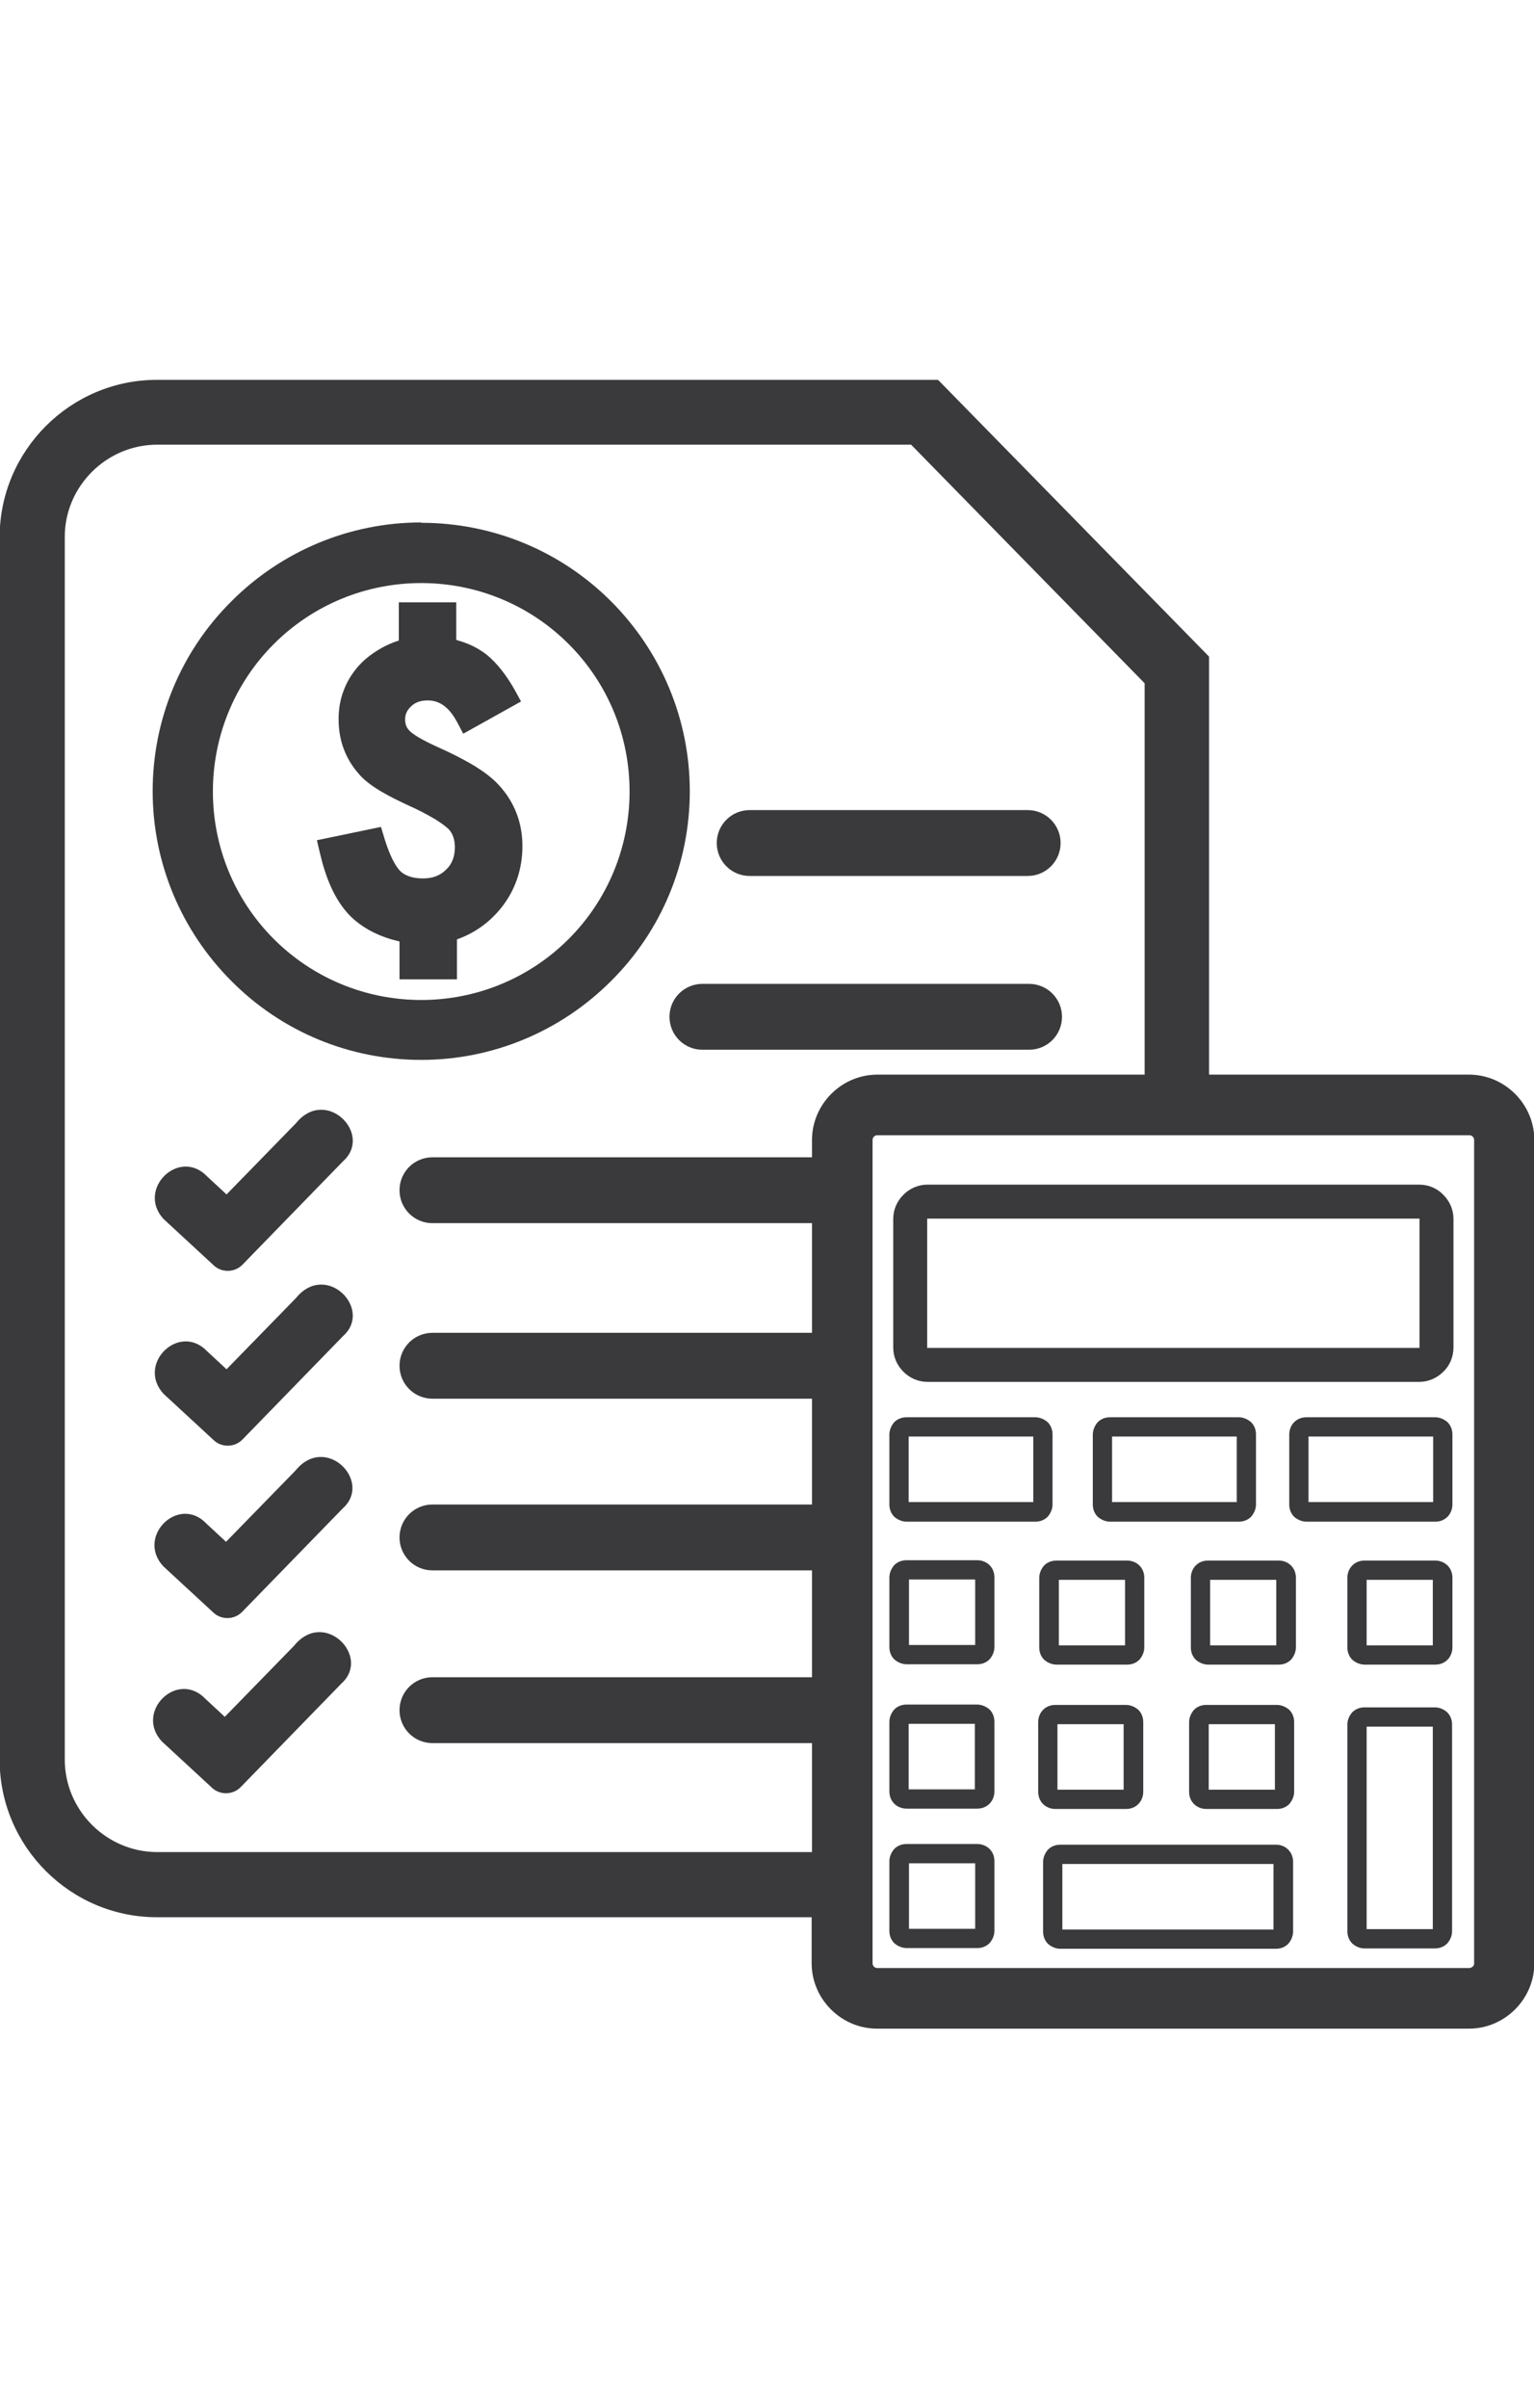 <?xml version="1.0" encoding="UTF-8"?>
<!DOCTYPE svg PUBLIC "-//W3C//DTD SVG 1.0//EN" "http://www.w3.org/TR/2001/REC-SVG-20010904/DTD/svg10.dtd">
<!-- Creator: CorelDRAW -->
<svg xmlns="http://www.w3.org/2000/svg" xml:space="preserve" width="30px" version="1.0" style="shape-rendering:geometricPrecision; text-rendering:geometricPrecision; image-rendering:optimizeQuality; fill-rule:evenodd; clip-rule:evenodd"
viewBox="0 0 43.81 47.06"
 xmlns:xlink="http://www.w3.org/1999/xlink"
 xmlns:xodm="http://www.corel.com/coreldraw/odm/2003">
 <defs>
  <style type="text/css">
   <![CDATA[
    .fil0 {fill:#3A3A3C}
   ]]>
  </style>
 </defs>
 <g id="Layer_x0020_1">
  <path class="fil0" d="M34.54 19.84l7.41 0c0.5,0 0.97,0.2 1.32,0.55 0.35,0.35 0.55,0.82 0.55,1.32l0 23.49c0,0.5 -0.2,0.97 -0.55,1.32 -0.35,0.35 -0.82,0.55 -1.32,0.55l-16.9 0c-0.5,0 -0.97,-0.2 -1.32,-0.55 -0.35,-0.35 -0.55,-0.82 -0.55,-1.32l0 -1.31 -18.7 0c-2.47,0 -4.49,-2.02 -4.49,-4.49l0 -34.9c0,-2.47 2.02,-4.49 4.49,-4.49l22.31 0 7.74 7.9 0 11.93zm-1.85 0l0 -11.17 -6.67 -6.81 -21.53 0c-1.45,0 -2.64,1.19 -2.64,2.63l0 34.9c0,1.45 1.19,2.64 2.64,2.64l18.7 0 0 -3.11 -10.84 0c-0.52,0 -0.94,-0.42 -0.94,-0.94 0,-0.52 0.42,-0.94 0.94,-0.94l10.84 0 0 -3.05 -10.84 0c-0.52,0 -0.94,-0.42 -0.94,-0.94 0,-0.52 0.42,-0.94 0.94,-0.94l10.84 0 0 -3.02 -10.84 0c-0.52,0 -0.94,-0.42 -0.94,-0.94 0,-0.52 0.42,-0.94 0.94,-0.94l10.84 0 0 -3.13 -10.84 0c-0.52,0 -0.94,-0.42 -0.94,-0.94 0,-0.52 0.42,-0.94 0.94,-0.94l10.84 0 0 -0.49c0,-0.5 0.2,-0.97 0.55,-1.32 0.35,-0.35 0.82,-0.55 1.32,-0.55l7.63 0zm-20.66 -15.75c2.04,0 3.98,0.8 5.42,2.24 1.44,1.44 2.25,3.38 2.25,5.42 0,2.04 -0.8,3.98 -2.25,5.42 -1.44,1.44 -3.38,2.25 -5.42,2.25 -2.04,0 -3.98,-0.8 -5.42,-2.25 -1.44,-1.44 -2.25,-3.38 -2.25,-5.42 0,-2.04 0.8,-3.98 2.25,-5.42 1.44,-1.44 3.38,-2.25 5.42,-2.25zm9.38 8.2l7.94 0c0.52,0 0.94,0.42 0.94,0.94 0,0.52 -0.42,0.94 -0.94,0.94l-7.94 0c-0.52,0 -0.94,-0.42 -0.94,-0.94 0,-0.52 0.42,-0.94 0.94,-0.94zm-1.35 4.96l9.33 0c0.52,0 0.94,0.42 0.94,0.94 0,0.52 -0.42,0.94 -0.94,0.94l-9.33 0c-0.52,0 -0.94,-0.42 -0.94,-0.94 0,-0.52 0.42,-0.94 0.94,-0.94zm-13.59 6.01l1.98 -2.03c0.86,-1.06 2.21,0.31 1.35,1.08l-2.88 2.96c-0.22,0.22 -0.58,0.23 -0.81,0.02l-1.44 -1.33c-0.78,-0.85 0.45,-2.05 1.25,-1.21l0.55 0.51zm0 4.99l1.98 -2.03c0.86,-1.06 2.21,0.31 1.35,1.08l-2.88 2.96c-0.22,0.22 -0.58,0.23 -0.81,0.02l-1.44 -1.33c-0.78,-0.85 0.45,-2.05 1.25,-1.21l0.55 0.51zm-0.01 4.92l1.98 -2.03c0.86,-1.06 2.21,0.31 1.35,1.08l-2.88 2.96c-0.22,0.22 -0.58,0.23 -0.81,0.02l-1.44 -1.33c-0.78,-0.85 0.45,-2.05 1.24,-1.21l0.55 0.51zm-0.04 5l1.98 -2.03c0.86,-1.06 2.21,0.31 1.35,1.08l-2.88 2.96c-0.22,0.22 -0.58,0.23 -0.81,0.02l-1.44 -1.33c-0.78,-0.85 0.45,-2.05 1.25,-1.21l0.55 0.51zm9.82 -30.62c-1.12,-1.12 -2.63,-1.74 -4.21,-1.74 -1.58,0 -3.09,0.62 -4.21,1.74 -1.12,1.12 -1.74,2.63 -1.74,4.21 0,1.58 0.62,3.09 1.74,4.21 1.12,1.12 2.63,1.74 4.21,1.74 1.58,0 3.09,-0.62 4.21,-1.74 1.12,-1.12 1.74,-2.63 1.74,-4.21 0,-1.59 -0.62,-3.09 -1.74,-4.21zm-3.19 -0.11c0.3,0.08 0.58,0.21 0.83,0.4 0.34,0.27 0.61,0.65 0.82,1.02l0.18 0.33 -1.65 0.92 -0.18 -0.34c-0.18,-0.33 -0.43,-0.61 -0.83,-0.61 -0.18,0 -0.35,0.04 -0.48,0.17 -0.11,0.1 -0.17,0.22 -0.17,0.37 0,0.13 0.03,0.23 0.13,0.33 0.17,0.17 0.6,0.37 0.82,0.47 0.36,0.16 0.72,0.34 1.05,0.54 0.24,0.15 0.49,0.33 0.68,0.54 0.45,0.49 0.67,1.08 0.67,1.74 0,0.65 -0.2,1.24 -0.59,1.74 -0.34,0.43 -0.77,0.74 -1.28,0.92l0 1.14 -1.64 0 0 -1.08c-0.52,-0.12 -1.01,-0.34 -1.4,-0.72 -0.47,-0.47 -0.72,-1.15 -0.87,-1.79l-0.09 -0.38 1.83 -0.38 0.1 0.33c0.09,0.29 0.24,0.71 0.45,0.93 0.17,0.16 0.41,0.21 0.65,0.21 0.26,0 0.48,-0.07 0.66,-0.25 0.18,-0.17 0.25,-0.39 0.25,-0.64 0,-0.2 -0.05,-0.39 -0.19,-0.53 -0.11,-0.1 -0.26,-0.2 -0.39,-0.28 -0.24,-0.14 -0.49,-0.27 -0.74,-0.38 -0.45,-0.21 -1.1,-0.52 -1.42,-0.9 -0.39,-0.44 -0.58,-0.97 -0.58,-1.56 0,-0.28 0.04,-0.55 0.14,-0.81 0.09,-0.25 0.23,-0.48 0.4,-0.68 0.18,-0.21 0.4,-0.38 0.64,-0.52 0.17,-0.1 0.35,-0.18 0.54,-0.24l0 -1.09 1.64 0 0 1.06zm12.01 37.9l16.9 0c0.04,0 0.07,-0.02 0.1,-0.04 0.03,-0.03 0.04,-0.06 0.04,-0.1l0 -23.49c0,-0.04 -0.01,-0.07 -0.04,-0.1 -0.03,-0.03 -0.06,-0.04 -0.1,-0.04l-16.9 0c-0.04,0 -0.07,0.01 -0.1,0.04 -0.03,0.03 -0.04,0.06 -0.04,0.1l0 23.49c0,0.04 0.01,0.07 0.04,0.1 0.03,0.03 0.06,0.04 0.1,0.04zm1.43 -22.36l14.04 0c0.27,0 0.52,0.11 0.69,0.29l-0 0c0.18,0.18 0.29,0.42 0.29,0.69l0 3.67c0,0.27 -0.11,0.52 -0.29,0.69 -0.18,0.18 -0.42,0.29 -0.69,0.29l-14.04 0c-0.27,0 -0.51,-0.11 -0.69,-0.29l-0 0c-0.18,-0.18 -0.29,-0.42 -0.29,-0.69l0 -3.67c0,-0.27 0.11,-0.51 0.29,-0.69l0 -0c0.18,-0.18 0.42,-0.29 0.69,-0.29zm14.04 0.97l-14.04 0c-0,0 -0.01,0 -0.01,0l-0 0c-0,0 -0,0.01 -0,0.01l0 3.67c0,0 0,0.01 0,0.01l0 0c0,0 0,0 0.01,0l14.04 0c0,0 0.01,-0 0.01,-0 0,-0 0,-0.01 0,-0.01l0 -3.67c0,-0 -0,-0.01 -0,-0.01l-0 0c-0,-0 -0.01,-0 -0.01,-0zm-14.64 5.67l3.68 0c0.13,0 0.26,0.06 0.35,0.14l0 0c0.09,0.09 0.14,0.21 0.14,0.35l0 2c0,0.13 -0.06,0.26 -0.14,0.35l-0 0c-0.09,0.09 -0.21,0.14 -0.35,0.14l-3.68 0c-0.13,0 -0.26,-0.06 -0.35,-0.14l-0 -0c-0.09,-0.09 -0.14,-0.21 -0.14,-0.35l0 -2c0,-0.13 0.06,-0.26 0.14,-0.35l0 -0c0.09,-0.09 0.21,-0.14 0.35,-0.14zm3.62 0.55l-3.56 0 0 1.87 3.56 0 0 -1.87zm2.19 -0.55l3.68 0c0.13,0 0.26,0.06 0.35,0.14l0 0c0.09,0.09 0.14,0.21 0.14,0.35l0 2c0,0.13 -0.06,0.26 -0.14,0.35l-0 0c-0.09,0.09 -0.21,0.14 -0.35,0.14l-3.68 0c-0.13,0 -0.26,-0.06 -0.35,-0.14l-0 -0c-0.09,-0.09 -0.14,-0.21 -0.14,-0.35l0 -2c0,-0.13 0.06,-0.26 0.14,-0.35l0 -0c0.09,-0.09 0.21,-0.14 0.35,-0.14zm3.62 0.55l-3.56 0 0 1.87 3.56 0 0 -1.87zm1.99 -0.55l3.68 0c0.13,0 0.26,0.06 0.35,0.14l0 0c0.09,0.09 0.14,0.21 0.14,0.35l0 2c0,0.13 -0.05,0.26 -0.14,0.35l-0 0c-0.09,0.09 -0.21,0.14 -0.35,0.14l-3.68 0c-0.13,0 -0.26,-0.06 -0.35,-0.14l-0 -0c-0.09,-0.09 -0.14,-0.21 -0.14,-0.35l0 -2c0,-0.13 0.05,-0.26 0.14,-0.35l0 -0c0.09,-0.09 0.21,-0.14 0.35,-0.14zm3.62 0.55l-3.56 0 0 1.87 3.56 0 0 -1.87zm-10.65 11.65l6.16 0c0.14,0 0.26,0.05 0.35,0.14l0 0c0.09,0.09 0.14,0.21 0.14,0.35l0 1.99c0,0.13 -0.06,0.26 -0.14,0.35l0 0c-0.09,0.09 -0.21,0.14 -0.35,0.14l-6.16 0c-0.13,0 -0.26,-0.06 -0.35,-0.14l-0 -0c-0.09,-0.09 -0.14,-0.21 -0.14,-0.35l0 -1.99c0,-0.13 0.06,-0.26 0.14,-0.35l0 -0c0.09,-0.09 0.21,-0.14 0.35,-0.14zm6.09 0.55l-6.03 0 0 1.87 6.03 0 0 -1.87zm-6.2 -8.66l2.02 0c0.13,0 0.26,0.05 0.35,0.14l0 0c0.09,0.09 0.14,0.21 0.14,0.35l0 1.99c0,0.13 -0.06,0.26 -0.14,0.35l-0 0c-0.09,0.09 -0.21,0.14 -0.35,0.14l-2.02 0c-0.13,0 -0.26,-0.06 -0.35,-0.14l-0 -0c-0.09,-0.09 -0.14,-0.21 -0.14,-0.35l0 -1.99c0,-0.13 0.06,-0.26 0.14,-0.35l0 -0c0.09,-0.09 0.21,-0.14 0.35,-0.14zm1.96 0.55l-1.89 0 0 1.87 1.89 0 0 -1.87zm2.37 -0.55l2.02 0c0.13,0 0.26,0.05 0.35,0.14l0 0c0.09,0.09 0.14,0.21 0.14,0.35l0 1.99c0,0.13 -0.06,0.26 -0.14,0.35l-0 0c-0.09,0.09 -0.21,0.14 -0.35,0.14l-2.02 0c-0.13,0 -0.26,-0.06 -0.35,-0.14l-0 -0c-0.09,-0.09 -0.14,-0.21 -0.14,-0.35l0 -1.99c0,-0.13 0.05,-0.26 0.14,-0.35l0 -0c0.09,-0.09 0.21,-0.14 0.35,-0.14zm1.95 0.55l-1.89 0 0 1.87 1.89 0 0 -1.87zm2.52 -0.55l2.02 0c0.13,0 0.26,0.05 0.35,0.14l0 0c0.09,0.09 0.14,0.21 0.14,0.35l0 1.99c0,0.13 -0.05,0.26 -0.14,0.35l-0 0c-0.09,0.09 -0.21,0.14 -0.35,0.14l-2.02 0c-0.13,0 -0.26,-0.06 -0.35,-0.14l-0 -0c-0.09,-0.09 -0.14,-0.21 -0.14,-0.35l0 -1.99c0,-0.13 0.05,-0.26 0.14,-0.35l0 -0c0.09,-0.09 0.21,-0.14 0.35,-0.14zm1.95 0.55l-1.89 0 0 1.87 1.89 0 0 -1.87zm-10.78 3.57l2.02 0c0.13,0 0.26,0.06 0.35,0.14l0 0c0.09,0.09 0.14,0.21 0.14,0.35l0 1.99c0,0.13 -0.05,0.26 -0.14,0.35l-0 0c-0.09,0.09 -0.21,0.14 -0.35,0.14l-2.02 0c-0.13,0 -0.26,-0.05 -0.35,-0.14l-0 -0c-0.09,-0.09 -0.14,-0.21 -0.14,-0.35l0 -1.99c0,-0.13 0.05,-0.26 0.14,-0.35l0 -0c0.09,-0.09 0.21,-0.14 0.35,-0.14zm1.95 0.55l-1.89 0 0 1.87 1.89 0 0 -1.87zm2.36 -0.55l2.02 0c0.13,0 0.26,0.06 0.35,0.14l0 0c0.09,0.09 0.14,0.21 0.14,0.35l0 1.99c0,0.13 -0.06,0.26 -0.14,0.35l-0 0c-0.09,0.09 -0.21,0.14 -0.35,0.14l-2.02 0c-0.13,0 -0.26,-0.05 -0.35,-0.14l-0 -0c-0.09,-0.09 -0.14,-0.21 -0.14,-0.35l0 -1.99c0,-0.13 0.06,-0.26 0.14,-0.35l0 -0c0.09,-0.09 0.21,-0.14 0.35,-0.14zm1.96 0.55l-1.89 0 0 1.87 1.89 0 0 -1.87zm2.56 -0.48l2.01 0c0.14,0 0.26,0.06 0.35,0.14 0.09,0.09 0.14,0.21 0.14,0.35l0 5.9c0,0.14 -0.06,0.26 -0.14,0.35 -0.09,0.09 -0.21,0.14 -0.35,0.14l-2.01 0c-0.14,0 -0.26,-0.06 -0.35,-0.14 -0.09,-0.09 -0.14,-0.21 -0.14,-0.35l0 -5.9c0,-0.14 0.06,-0.26 0.14,-0.35 0.09,-0.09 0.21,-0.14 0.35,-0.14zm1.95 0.55l-1.89 0 0 5.78 1.89 0 0 -5.78zm-15.03 -4.75l2.02 0c0.13,0 0.26,0.05 0.35,0.14l0 0c0.09,0.09 0.14,0.21 0.14,0.35l0 1.99c0,0.13 -0.06,0.26 -0.14,0.35l-0 0c-0.09,0.09 -0.21,0.14 -0.35,0.14l-2.02 0c-0.13,0 -0.26,-0.06 -0.35,-0.14l-0 -0c-0.09,-0.09 -0.14,-0.21 -0.14,-0.35l0 -1.99c0,-0.13 0.06,-0.26 0.14,-0.35l0 -0c0.09,-0.09 0.21,-0.14 0.35,-0.14zm1.96 0.55l-1.89 0 0 1.87 1.89 0 0 -1.87zm-1.96 3.57l2.02 0c0.13,0 0.26,0.06 0.35,0.14l0 0c0.09,0.09 0.14,0.21 0.14,0.35l0 1.99c0,0.13 -0.05,0.26 -0.14,0.35l-0 0c-0.09,0.09 -0.21,0.14 -0.35,0.14l-2.02 0c-0.13,0 -0.26,-0.05 -0.35,-0.14l-0 -0c-0.09,-0.09 -0.14,-0.21 -0.14,-0.35l0 -1.99c0,-0.13 0.06,-0.26 0.14,-0.35l0 -0c0.09,-0.09 0.21,-0.14 0.35,-0.14zm1.95 0.55l-1.89 0 0 1.87 1.89 0 0 -1.87zm-1.95 3.43l2.02 0c0.13,0 0.26,0.05 0.35,0.14l0 0c0.09,0.09 0.14,0.21 0.14,0.35l0 1.99c0,0.13 -0.06,0.26 -0.14,0.35l-0 0c-0.09,0.09 -0.21,0.14 -0.35,0.14l-2.02 0c-0.13,0 -0.26,-0.06 -0.35,-0.14l-0 -0c-0.09,-0.09 -0.14,-0.21 -0.14,-0.35l0 -1.99c0,-0.13 0.06,-0.26 0.14,-0.35l0 -0c0.09,-0.09 0.21,-0.14 0.35,-0.14zm1.96 0.55l-1.89 0 0 1.87 1.89 0 0 -1.87z"/>
 </g>
</svg>
